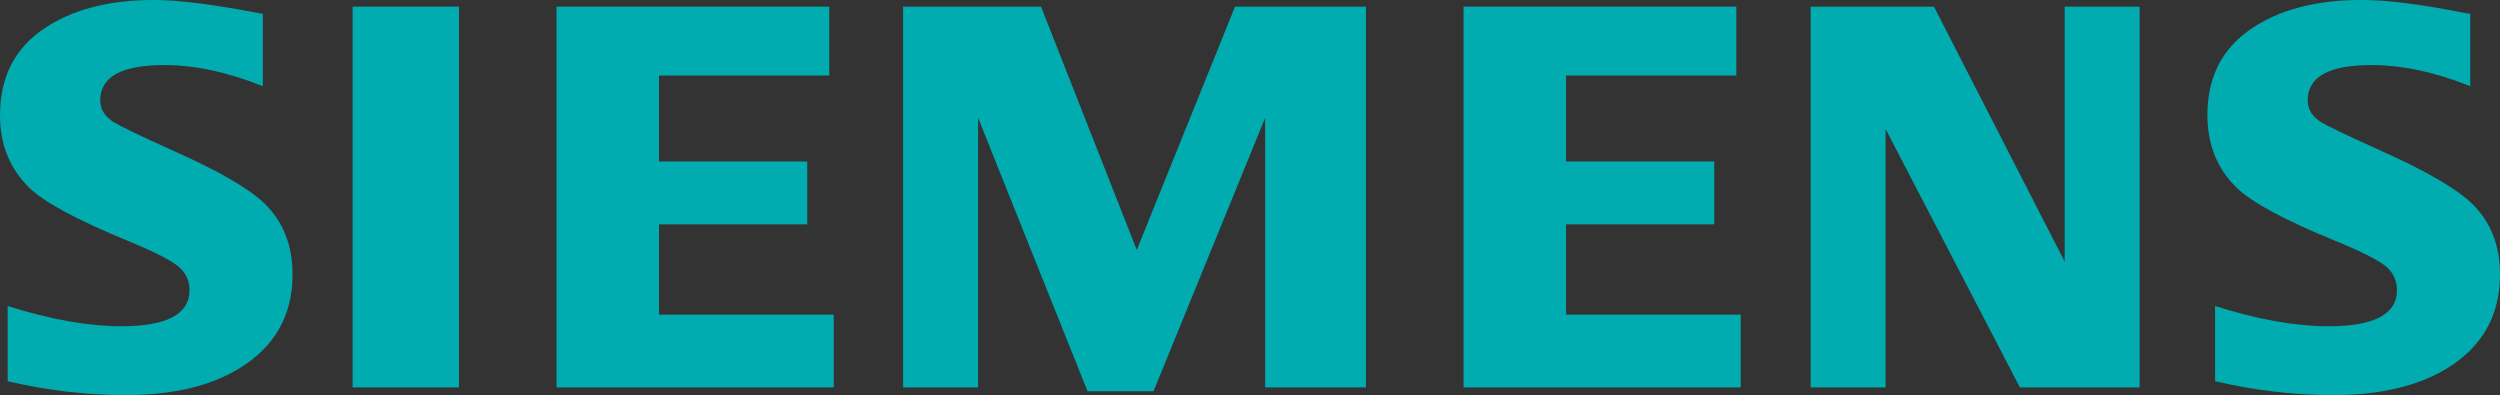 <?xml version="1.0" encoding="UTF-8" standalone="no"?>
<!-- Created with Inkscape (http://www.inkscape.org/) -->

<svg
   xmlns:dc="http://purl.org/dc/elements/1.1/"
   xmlns:cc="http://creativecommons.org/ns#"
   xmlns:rdf="http://www.w3.org/1999/02/22-rdf-syntax-ns#"
   xmlns:svg="http://www.w3.org/2000/svg"
   xmlns="http://www.w3.org/2000/svg"
   xmlns:sodipodi="http://sodipodi.sourceforge.net/DTD/sodipodi-0.dtd"
   xmlns:inkscape="http://www.inkscape.org/namespaces/inkscape"
   id="svg2"
   version="1.1"
   inkscape:version="0.91 r13725"
   xml:space="preserve"
   width="77.274"
   height="12.212"
   viewBox="0 0 77.274 12.212"
   sodipodi:docname="siemens.svg"><rect x="0" y="0" width="77.274" height="12.212" fill="#333333" stroke="none"/><defs
     id="defs6"><clipPath
       clipPathUnits="userSpaceOnUse"
       id="clipPath16"><path
         d="m 0,9.77 61.819,0 0,-9.77 L 0,0 0,9.77 Z"
         id="path18"
         inkscape:connector-curvature="0" /></clipPath></defs><sodipodi:namedview
     pagecolor="#ffffff"
     bordercolor="#666666"
     borderopacity="1"
     objecttolerance="10"
     gridtolerance="10"
     guidetolerance="10"
     inkscape:pageopacity="0"
     inkscape:pageshadow="2"
     inkscape:window-width="640"
     inkscape:window-height="480"
     id="namedview4"
     showgrid="false"
     inkscape:zoom="4.9175582"
     inkscape:cx="38.637062"
     inkscape:cy="6.1059566"
     inkscape:window-x="0"
     inkscape:window-y="0"
     inkscape:window-maximized="0"
     inkscape:current-layer="g10" /><g
     id="g10"
     inkscape:groupmode="layer"
     inkscape:label="Vector Smart Object8"
     transform="matrix(1.25,0,0,-1.25,0,12.212)"><g
       id="g12"><g
         id="g14"
         clip-path="url(#clipPath16)"><g
           id="g20"
           transform="translate(1.095,8.999)"><path
             d="m 0,0 -0.001,0 c -0.689,-0.474 -1.04,-1.175 -1.04,-2.083 0,-0.704 0.24,-1.295 0.714,-1.756 0.369,-0.352 1.179,-0.788 2.407,-1.293 0.702,-0.288 1.129,-0.51 1.304,-0.676 0.175,-0.16 0.262,-0.361 0.262,-0.597 0,-0.628 -0.584,-0.947 -1.741,-0.947 -0.798,0 -1.726,0.165 -2.755,0.484 l 0,-1.744 c 0.957,-0.22 1.921,-0.333 2.866,-0.333 1.129,0 2.059,0.216 2.765,0.644 0.866,0.524 1.305,1.293 1.305,2.287 0,0.692 -0.223,1.263 -0.662,1.699 -0.375,0.37 -1.143,0.814 -2.279,1.319 -0.81,0.364 -1.291,0.597 -1.469,0.709 -0.231,0.147 -0.346,0.342 -0.346,0.578 0,0.614 0.552,0.925 1.639,0.925 0.732,0 1.534,-0.17 2.382,-0.5 l 0,1.665 C 4.207,0.602 3.317,0.715 2.71,0.715 1.601,0.715 0.688,0.475 0,0"
             style="fill:#ffffff;fill-opacity:1;fill-rule:evenodd;stroke:none"
             id="path22"
             inkscape:connector-curvature="0" /></g><path
           d="m 8.774,0.245 2.521,0 0,9.306 -2.521,0 0,-9.306 z"
           style="fill:#ffffff;fill-opacity:1;fill-rule:evenodd;stroke:none"
           id="path24"
           inkscape:connector-curvature="0" /><g
           id="g26"
           transform="translate(13.816,9.551)"><path
             d="m 0,0 0,-9.306 6.744,0 0,1.689 -4.265,0 c -0.03,0 -0.054,0.025 -0.054,0.055 l 0,2.234 c 0,0.03 0.024,0.055 0.054,0.055 l 3.612,0 0,1.444 -3.612,0 c -0.03,0 -0.054,0.025 -0.054,0.055 l 0,2.126 c 0,0.03 0.024,0.054 0.054,0.054 l 4.157,0 L 6.636,0 0,0 Z"
             style="fill:#ffffff;fill-opacity:1;fill-rule:evenodd;stroke:none"
             id="path28"
             inkscape:connector-curvature="0" /></g><g
           id="g30"
           transform="translate(30.576,9.551)"><path
             d="m 0,0 c -0.026,-0.067 -2.415,-5.981 -2.415,-5.981 -0.008,-0.021 -0.028,-0.035 -0.051,-0.035 -0.022,0 -0.042,0.014 -0.05,0.036 0,0 -2.328,5.912 -2.355,5.98 l -3.318,0 0,-9.306 1.744,0 0,6.611 c 0,0.027 0.017,0.049 0.044,0.053 0.025,0.006 0.05,-0.008 0.061,-0.033 0,0 2.666,-6.659 2.694,-6.727 l 1.556,0 c 0.027,0.068 2.747,6.727 2.747,6.727 0.011,0.026 0.036,0.039 0.062,0.033 0.025,-0.004 0.044,-0.026 0.044,-0.053 l 0,-6.611 2.384,0 L 3.147,0 0,0 Z"
             style="fill:#ffffff;fill-opacity:1;fill-rule:evenodd;stroke:none"
             id="path32"
             inkscape:connector-curvature="0" /></g><g
           id="g34"
           transform="translate(36.244,9.551)"><path
             d="m 0,0 0,-9.306 6.745,0 0,1.689 -4.265,0 c -0.03,0 -0.054,0.025 -0.054,0.055 l 0,2.234 c 0,0.03 0.024,0.055 0.054,0.055 l 3.611,0 0,1.444 -3.611,0 c -0.03,0 -0.054,0.025 -0.054,0.055 l 0,2.126 c 0,0.03 0.024,0.054 0.054,0.054 l 4.156,0 L 6.636,0 0,0 Z"
             style="fill:#ffffff;fill-opacity:1;fill-rule:evenodd;stroke:none"
             id="path36"
             inkscape:connector-curvature="0" /></g><g
           id="g38"
           transform="translate(51.11,9.551)"><path
             d="m 0,0 0,-6.248 c 0,-0.024 -0.018,-0.047 -0.043,-0.054 -0.023,-0.005 -0.049,0.007 -0.061,0.03 0,0 -3.188,6.213 -3.218,6.272 l -2.959,0 0,-9.306 1.744,0 0,6.333 c 0,0.025 0.016,0.047 0.041,0.053 0.024,0.006 0.05,-0.006 0.061,-0.028 0,0 3.274,-6.3 3.304,-6.358 l 2.874,0 L 1.743,0 0,0 Z"
             style="fill:#ffffff;fill-opacity:1;fill-rule:evenodd;stroke:none"
             id="path40"
             inkscape:connector-curvature="0" /></g><g
           id="g42"
           transform="translate(55.68,8.999)"><path
             d="m 0,0 0,0 c -0.691,-0.474 -1.04,-1.172 -1.04,-2.076 0,-0.713 0.239,-1.306 0.713,-1.763 0.372,-0.356 1.181,-0.791 2.406,-1.293 0.707,-0.288 1.137,-0.509 1.311,-0.676 0.171,-0.161 0.256,-0.362 0.256,-0.597 0,-0.628 -0.585,-0.947 -1.742,-0.947 -0.805,0 -1.733,0.165 -2.754,0.483 l 0,-1.743 c 0.957,-0.22 1.92,-0.333 2.866,-0.333 1.129,0 2.062,0.216 2.772,0.644 0.86,0.524 1.297,1.293 1.297,2.287 0,0.693 -0.223,1.264 -0.662,1.699 -0.377,0.369 -1.142,0.813 -2.272,1.319 -0.823,0.368 -1.305,0.6 -1.476,0.709 -0.229,0.147 -0.344,0.342 -0.344,0.578 0,0.614 0.548,0.925 1.631,0.925 0.736,0 1.54,-0.17 2.388,-0.5 l 0,1.665 C 5.291,0.391 5.162,0.414 5.162,0.414 4.163,0.613 3.338,0.715 2.711,0.715 1.6,0.715 0.687,0.475 0,0"
             style="fill:#ffffff;fill-opacity:1;fill-rule:evenodd;stroke:none"
             id="path44"
             inkscape:connector-curvature="0" /></g><g
           id="g46"
           transform="translate(0.19,0.343)"><path
             d="m 0,0 0,1.859 c 1.059,-0.333 1.995,-0.5 2.81,-0.5 1.124,0 1.686,0.298 1.686,0.892 0,0.222 -0.082,0.408 -0.245,0.559 C 4.082,2.969 3.653,3.19 2.963,3.475 1.724,3.984 0.916,4.419 0.54,4.778 0.053,5.253 -0.19,5.852 -0.19,6.573 c 0,0.931 0.354,1.64 1.063,2.128 0.702,0.484 1.615,0.726 2.741,0.726 0.621,0 1.519,-0.115 2.695,-0.344 l 0,-1.788 C 5.435,7.645 4.623,7.818 3.873,7.818 2.816,7.818 2.289,7.527 2.289,6.947 2.289,6.729 2.396,6.552 2.608,6.415 2.785,6.304 3.273,6.069 4.07,5.71 5.22,5.2 5.984,4.757 6.366,4.379 6.817,3.932 7.044,3.353 7.044,2.643 7.044,1.623 6.601,0.845 5.714,0.309 4.995,-0.126 4.063,-0.343 2.92,-0.343 1.953,-0.343 0.979,-0.229 0,0"
             style="fill:#00acb0;fill-opacity:1;fill-rule:evenodd;stroke:none"
             id="path48"
             inkscape:connector-curvature="0" /></g><path
           d="m 8.72,9.605 2.63,0 0,-9.415 -2.63,0 0,9.415 z"
           style="fill:#00acb0;fill-opacity:1;fill-rule:evenodd;stroke:none"
           id="path50"
           inkscape:connector-curvature="0" /><g
           id="g52"
           transform="translate(13.762,0.19)"><path
             d="m 0,0 0,9.415 6.744,0 0,-1.703 -4.21,0 0,-2.126 3.665,0 0,-1.554 -3.665,0 0,-2.233 4.32,0 L 6.854,0 0,0 Z"
             style="fill:#00acb0;fill-opacity:1;fill-rule:evenodd;stroke:none"
             id="path54"
             inkscape:connector-curvature="0" /></g><g
           id="g56"
           transform="translate(22.332,0.19)"><path
             d="m 0,0 0,9.415 3.41,0 2.368,-6.016 2.429,6.016 3.238,0 0,-9.415 -2.493,0 0,6.665 -2.761,-6.761 -1.63,0 L 1.854,6.665 1.854,0 0,0 Z"
             style="fill:#00acb0;fill-opacity:1;fill-rule:evenodd;stroke:none"
             id="path58"
             inkscape:connector-curvature="0" /></g><g
           id="g60"
           transform="translate(36.19,0.19)"><path
             d="m 0,0 0,9.415 6.745,0 0,-1.703 -4.21,0 0,-2.126 3.665,0 0,-1.554 -3.665,0 0,-2.233 4.319,0 L 6.854,0 0,0 Z"
             style="fill:#00acb0;fill-opacity:1;fill-rule:evenodd;stroke:none"
             id="path62"
             inkscape:connector-curvature="0" /></g><g
           id="g64"
           transform="translate(44.773,0.19)"><path
             d="m 0,0 0,9.415 3.049,0 3.232,-6.303 0,6.303 1.854,0 L 8.135,0 5.174,0 1.854,6.388 1.854,0 0,0 Z"
             style="fill:#00acb0;fill-opacity:1;fill-rule:evenodd;stroke:none"
             id="path66"
             inkscape:connector-curvature="0" /></g><g
           id="g68"
           transform="translate(54.774,0.343)"><path
             d="m 0,0 0,1.859 c 1.05,-0.333 1.985,-0.5 2.81,-0.5 1.126,0 1.687,0.298 1.687,0.892 0,0.222 -0.08,0.408 -0.239,0.559 C 4.09,2.969 3.658,3.19 2.964,3.475 1.729,3.979 0.92,4.414 0.54,4.778 0.054,5.248 -0.19,5.849 -0.19,6.58 c 0,0.927 0.354,1.633 1.064,2.121 0.701,0.484 1.615,0.726 2.742,0.726 0.633,0 1.454,-0.102 2.461,-0.303 L 6.31,9.083 6.31,7.295 C 5.436,7.645 4.621,7.818 3.867,7.818 2.815,7.818 2.29,7.527 2.29,6.947 2.29,6.729 2.396,6.552 2.608,6.415 2.777,6.309 3.268,6.074 4.078,5.71 5.218,5.2 5.982,4.757 6.366,4.379 6.819,3.932 7.045,3.353 7.045,2.643 7.045,1.623 6.604,0.845 5.722,0.309 4.999,-0.126 4.064,-0.343 2.921,-0.343 1.954,-0.343 0.98,-0.229 0,0"
             style="fill:#00acb0;fill-opacity:1;fill-rule:evenodd;stroke:none"
             id="path70"
             inkscape:connector-curvature="0" /></g></g></g></g></svg>